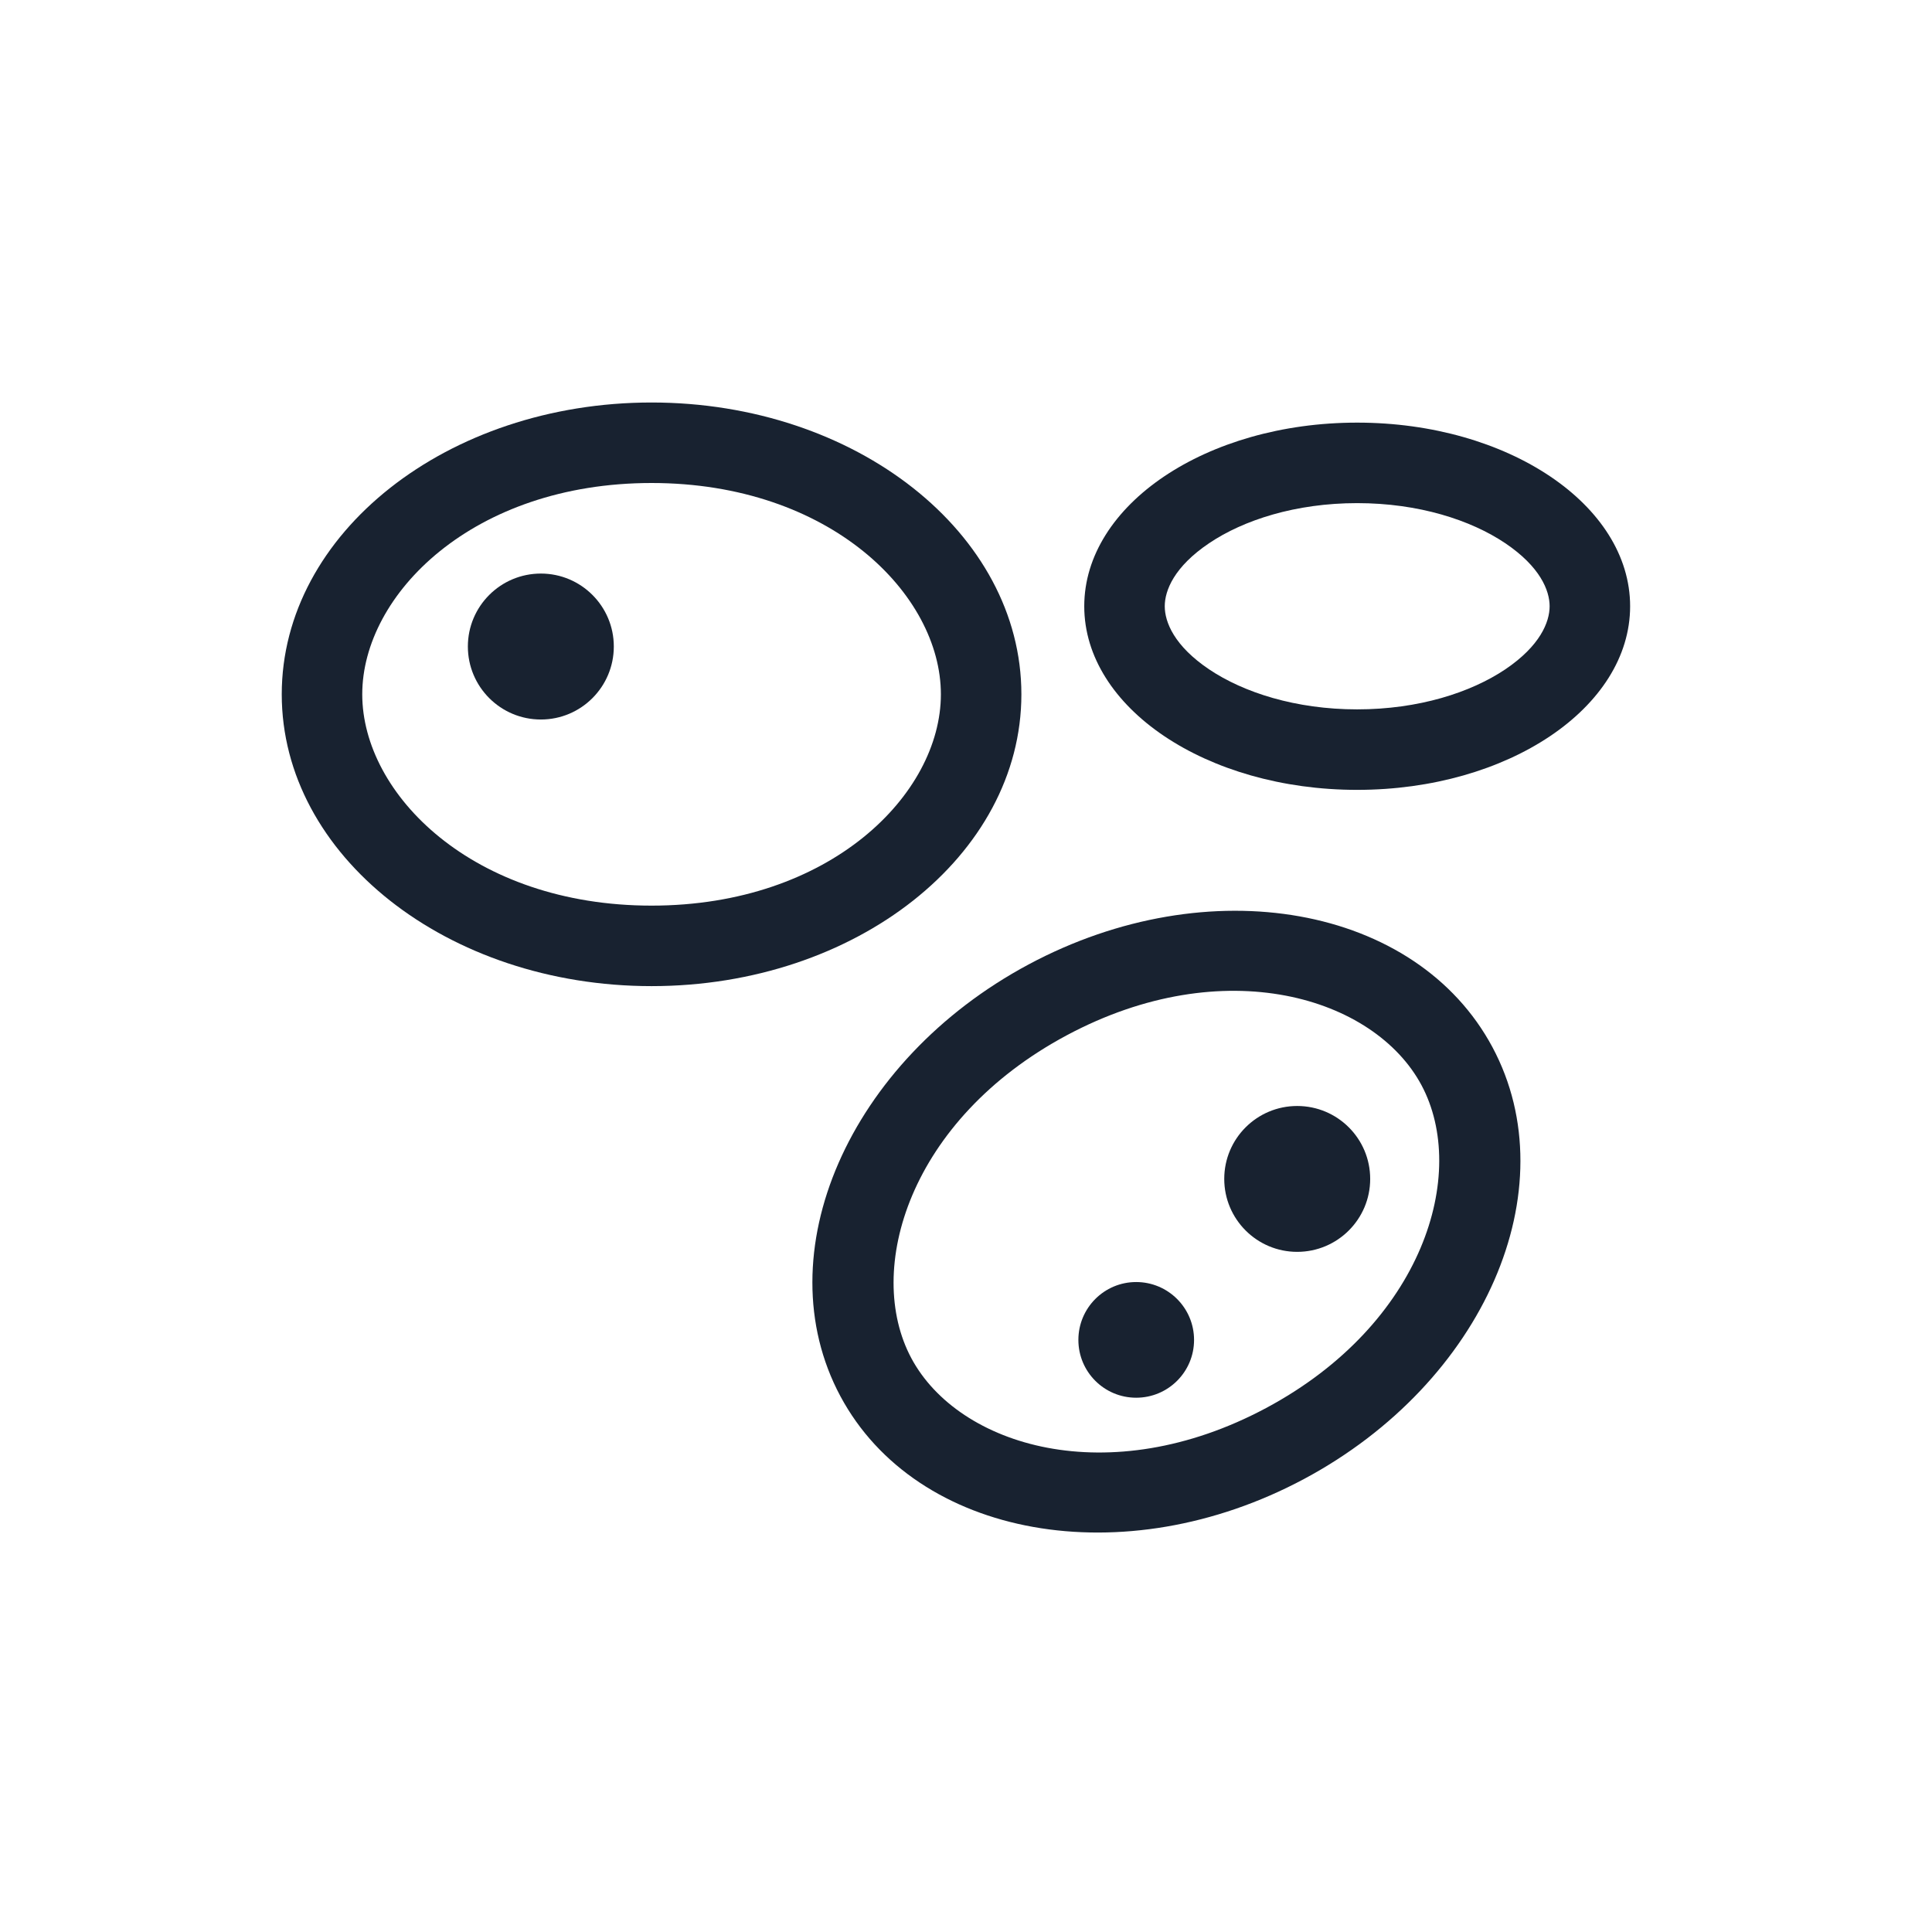 <svg width="24" height="24" viewBox="0 0 24 24" fill="none" xmlns="http://www.w3.org/2000/svg">
<path fill-rule="evenodd" clip-rule="evenodd" d="M8.094 11.25C10.312 11.25 11.688 9.867 11.688 8.625C11.688 7.383 10.312 6 8.094 6C5.875 6 4.5 7.383 4.5 8.625C4.5 9.867 5.875 11.25 8.094 11.25ZM8.094 12.25C10.631 12.25 12.688 10.627 12.688 8.625C12.688 6.623 10.631 5 8.094 5C5.557 5 3.5 6.623 3.5 8.625C3.5 10.627 5.557 12.25 8.094 12.25Z" fill="#182230"/>
<path fill-rule="evenodd" clip-rule="evenodd" d="M18.699 8.315C19.132 8.023 19.25 7.727 19.25 7.531C19.25 7.335 19.132 7.04 18.699 6.748C18.271 6.46 17.624 6.25 16.859 6.25C16.095 6.25 15.447 6.46 15.02 6.748C14.586 7.04 14.469 7.335 14.469 7.531C14.469 7.727 14.586 8.023 15.02 8.315C15.447 8.602 16.095 8.812 16.859 8.812C17.624 8.812 18.271 8.602 18.699 8.315ZM16.859 9.812C18.732 9.812 20.25 8.791 20.25 7.531C20.25 6.271 18.732 5.25 16.859 5.25C14.987 5.25 13.469 6.271 13.469 7.531C13.469 8.791 14.987 9.812 16.859 9.812Z" fill="#182230"/>
<path fill-rule="evenodd" clip-rule="evenodd" d="M15.728 17.491C17.684 16.444 18.244 14.575 17.658 13.48C17.072 12.385 15.207 11.815 13.251 12.861C11.295 13.908 10.735 15.776 11.321 16.872C11.907 17.967 13.772 18.537 15.728 17.491ZM16.2 18.372C18.437 17.175 19.484 14.774 18.54 13.009C17.595 11.243 15.016 10.783 12.779 11.98C10.542 13.177 9.495 15.578 10.439 17.343C11.384 19.108 13.963 19.569 16.2 18.372Z" fill="#182230"/>
<path d="M7.625 8.031C7.625 8.532 7.219 8.938 6.719 8.938C6.218 8.938 5.812 8.532 5.812 8.031C5.812 7.531 6.218 7.125 6.719 7.125C7.219 7.125 7.625 7.531 7.625 8.031Z" fill="#182230"/>
<path d="M17.021 14.645C17.021 15.145 16.615 15.551 16.114 15.551C15.614 15.551 15.208 15.145 15.208 14.645C15.208 14.144 15.614 13.739 16.114 13.739C16.615 13.739 17.021 14.144 17.021 14.645Z" fill="#182230"/>
<path d="M14.833 16.645C14.833 17.042 14.511 17.363 14.114 17.363C13.717 17.363 13.396 17.042 13.396 16.645C13.396 16.248 13.717 15.926 14.114 15.926C14.511 15.926 14.833 16.248 14.833 16.645Z" fill="#182230"/>
</svg>
